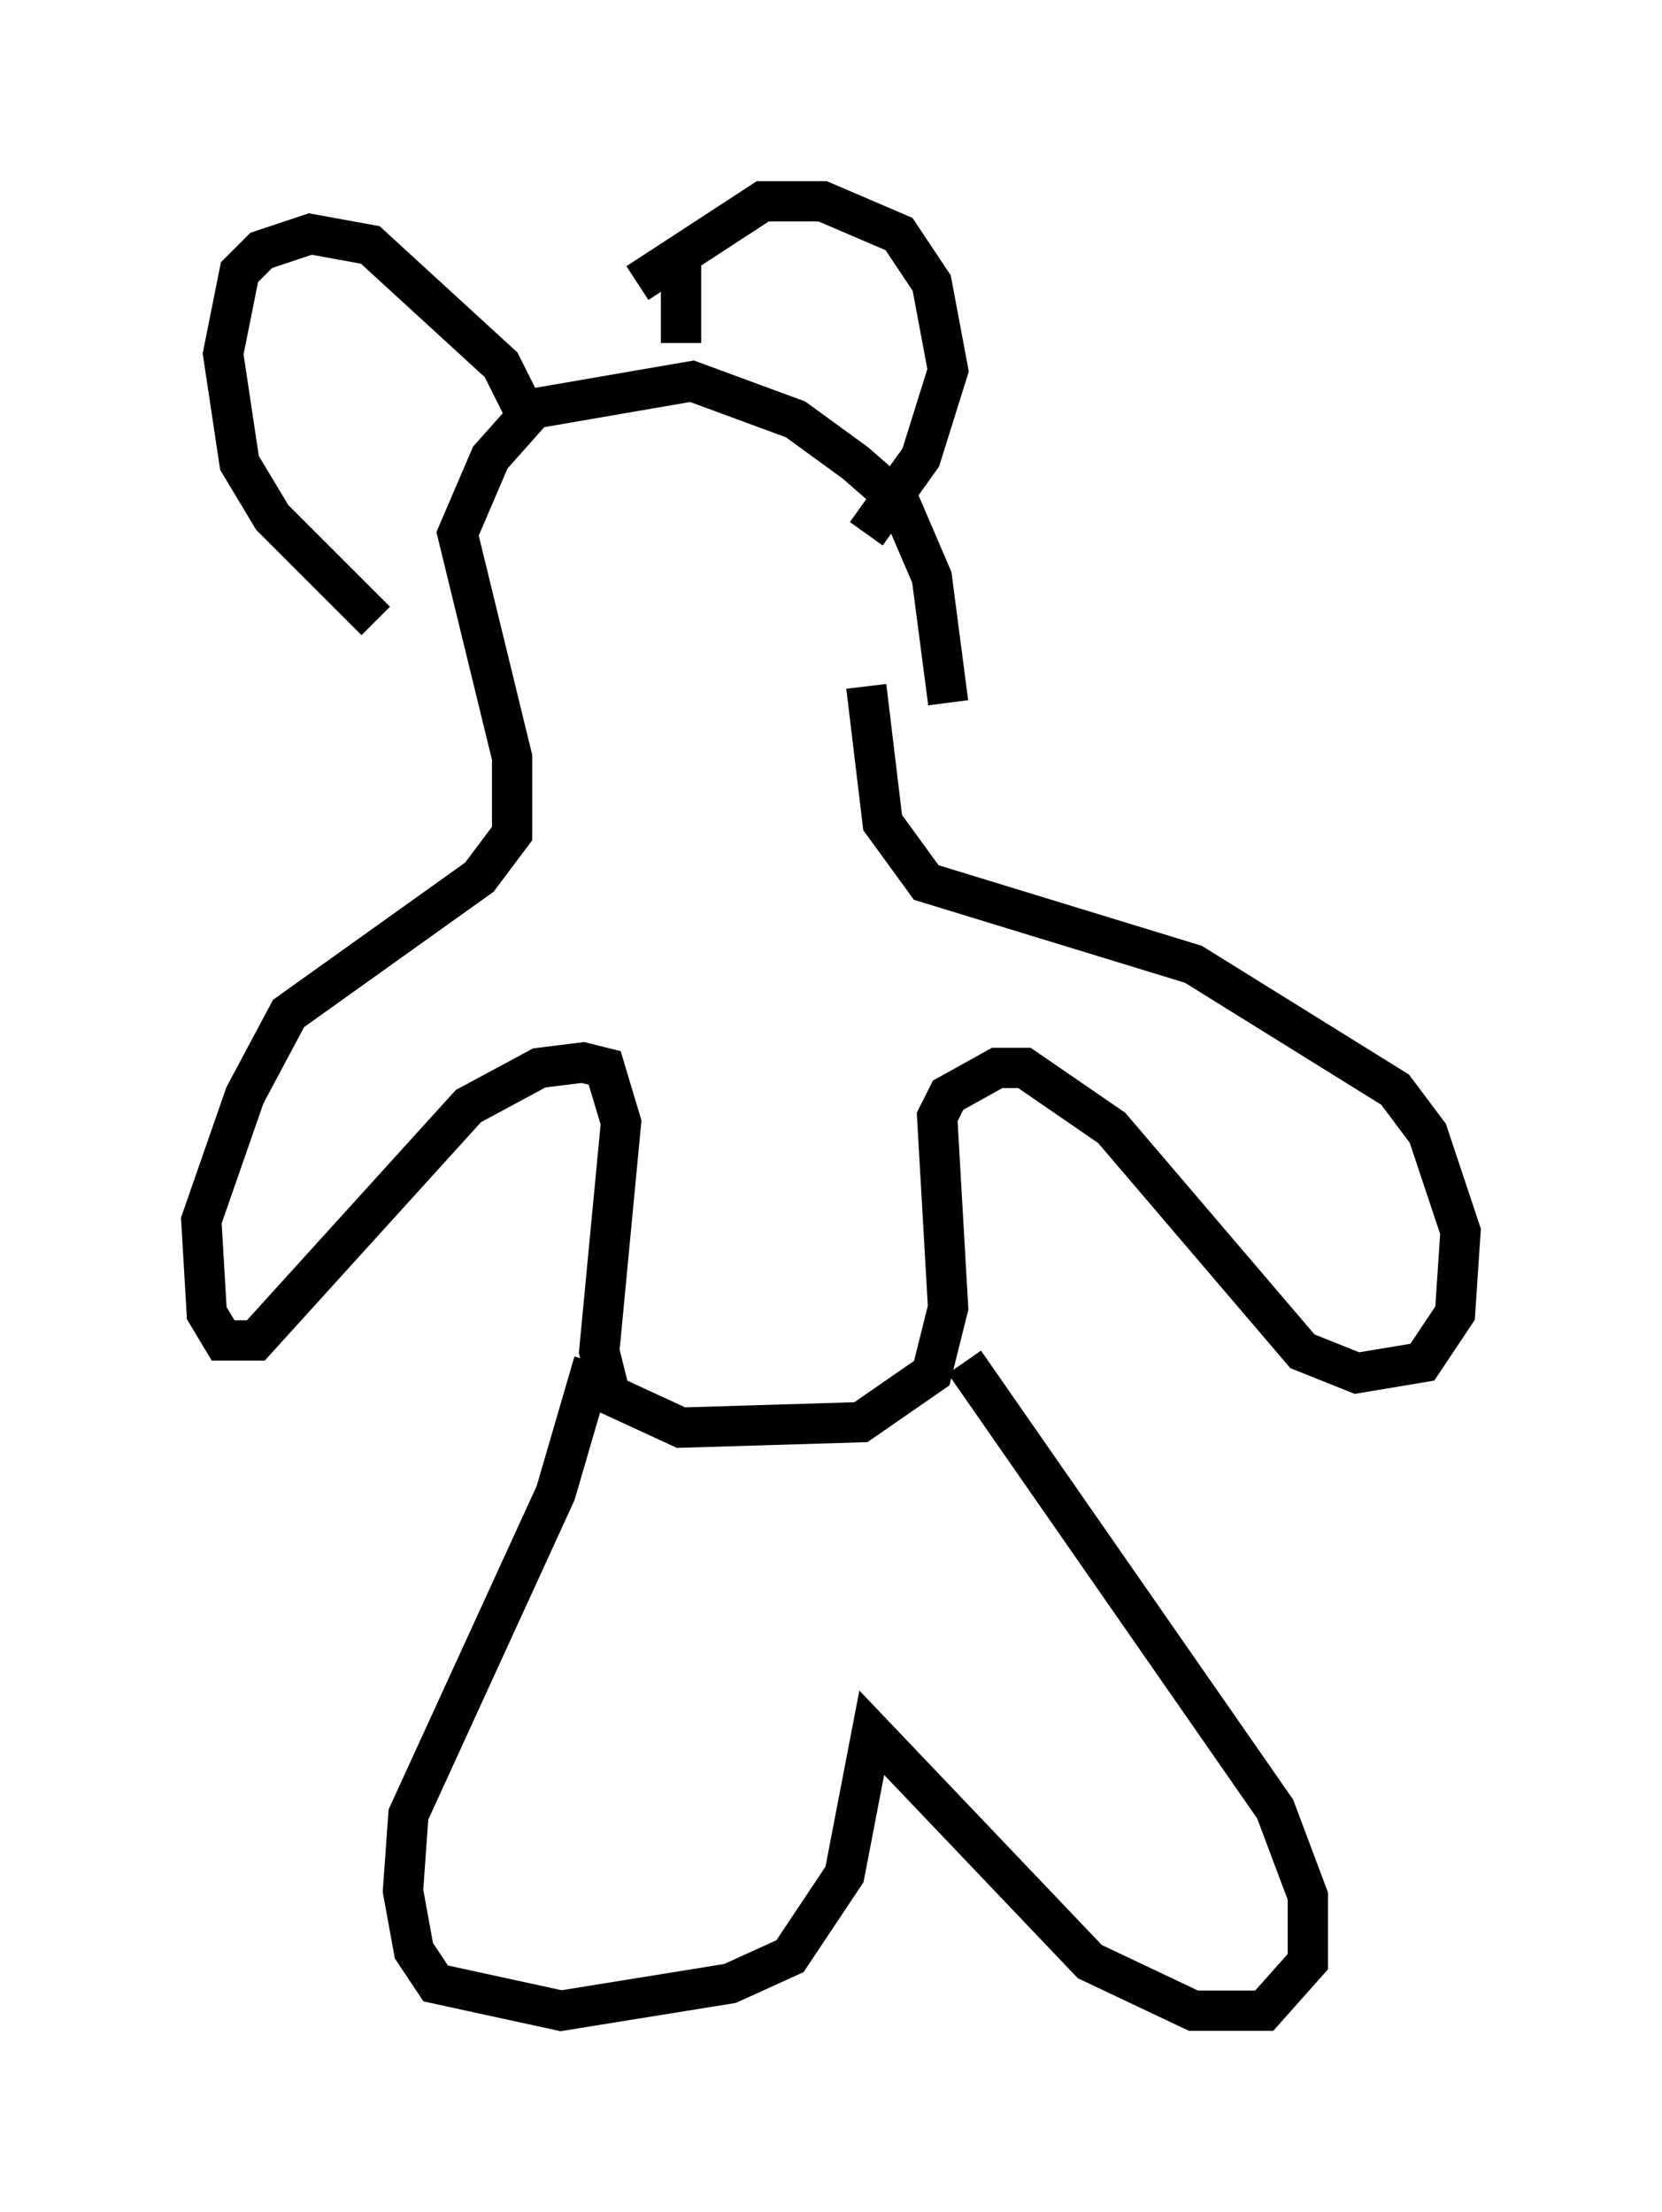 <?xml version="1.0" encoding="utf-8" ?>
<svg baseProfile="full" height="54.925" version="1.1" width="41.258" xmlns="http://www.w3.org/2000/svg" xmlns:ev="http://www.w3.org/2001/xml-events" xmlns:xlink="http://www.w3.org/1999/xlink"><defs /><rect fill="white" height="54.925" width="41.258" x="0" y="0" /><path d="M23.132, 19.073 m0.406, -1.624 l-0.406, -3.112 -0.812, -1.894 l-1.083, -0.947 -1.488, -1.083 l-2.571, -0.947 -3.924, 0.677 l-1.083, 1.218 -0.812, 1.894 l1.353, 5.548 0.0, 1.894 l-0.812, 1.083 -4.736, 3.383 l-1.083, 2.03 -1.083, 3.112 l0.135, 2.3 0.406, 0.677 l0.812, 0.0 5.277, -5.819 l1.759, -0.947 1.083, -0.135 l0.541, 0.135 0.406, 1.353 l-0.541, 5.683 0.271, 1.083 l1.759, 0.812 4.465, -0.135 l1.759, -1.218 0.406, -1.624 l-0.271, -4.736 0.271, -0.541 l1.218, -0.677 0.677, 0.0 l2.165, 1.488 4.736, 5.548 l1.353, 0.541 1.624, -0.271 l0.812, -1.218 0.135, -2.03 l-0.812, -2.436 -0.812, -1.083 l-5.007, -3.112 -6.631, -2.03 l-1.083, -1.488 -0.406, -3.383 m0.0, -3.789 l1.353, -1.894 0.677, -2.165 l-0.406, -2.165 -0.812, -1.218 l-1.894, -0.812 -1.488, 0.0 l-3.112, 2.03 m-2.706, 3.383 l-0.677, -1.353 -3.248, -2.977 l-1.488, -0.271 -1.218, 0.406 l-0.541, 0.541 -0.406, 2.03 l0.406, 2.706 0.812, 1.353 l2.571, 2.571 m7.578, -8.931 l0.0, 2.03 m7.036, 25.304 l7.713, 11.096 0.812, 2.165 l0.0, 1.624 -1.083, 1.218 l-1.759, 0.0 -2.571, -1.218 l-5.413, -5.683 -0.677, 3.518 l-1.353, 2.03 -1.488, 0.677 l-4.195, 0.677 -3.112, -0.677 l-0.541, -0.812 -0.271, -1.488 l0.135, -1.894 3.654, -7.984 l0.947, -3.248 " fill="none" stroke="black" stroke-width="1" /></svg>